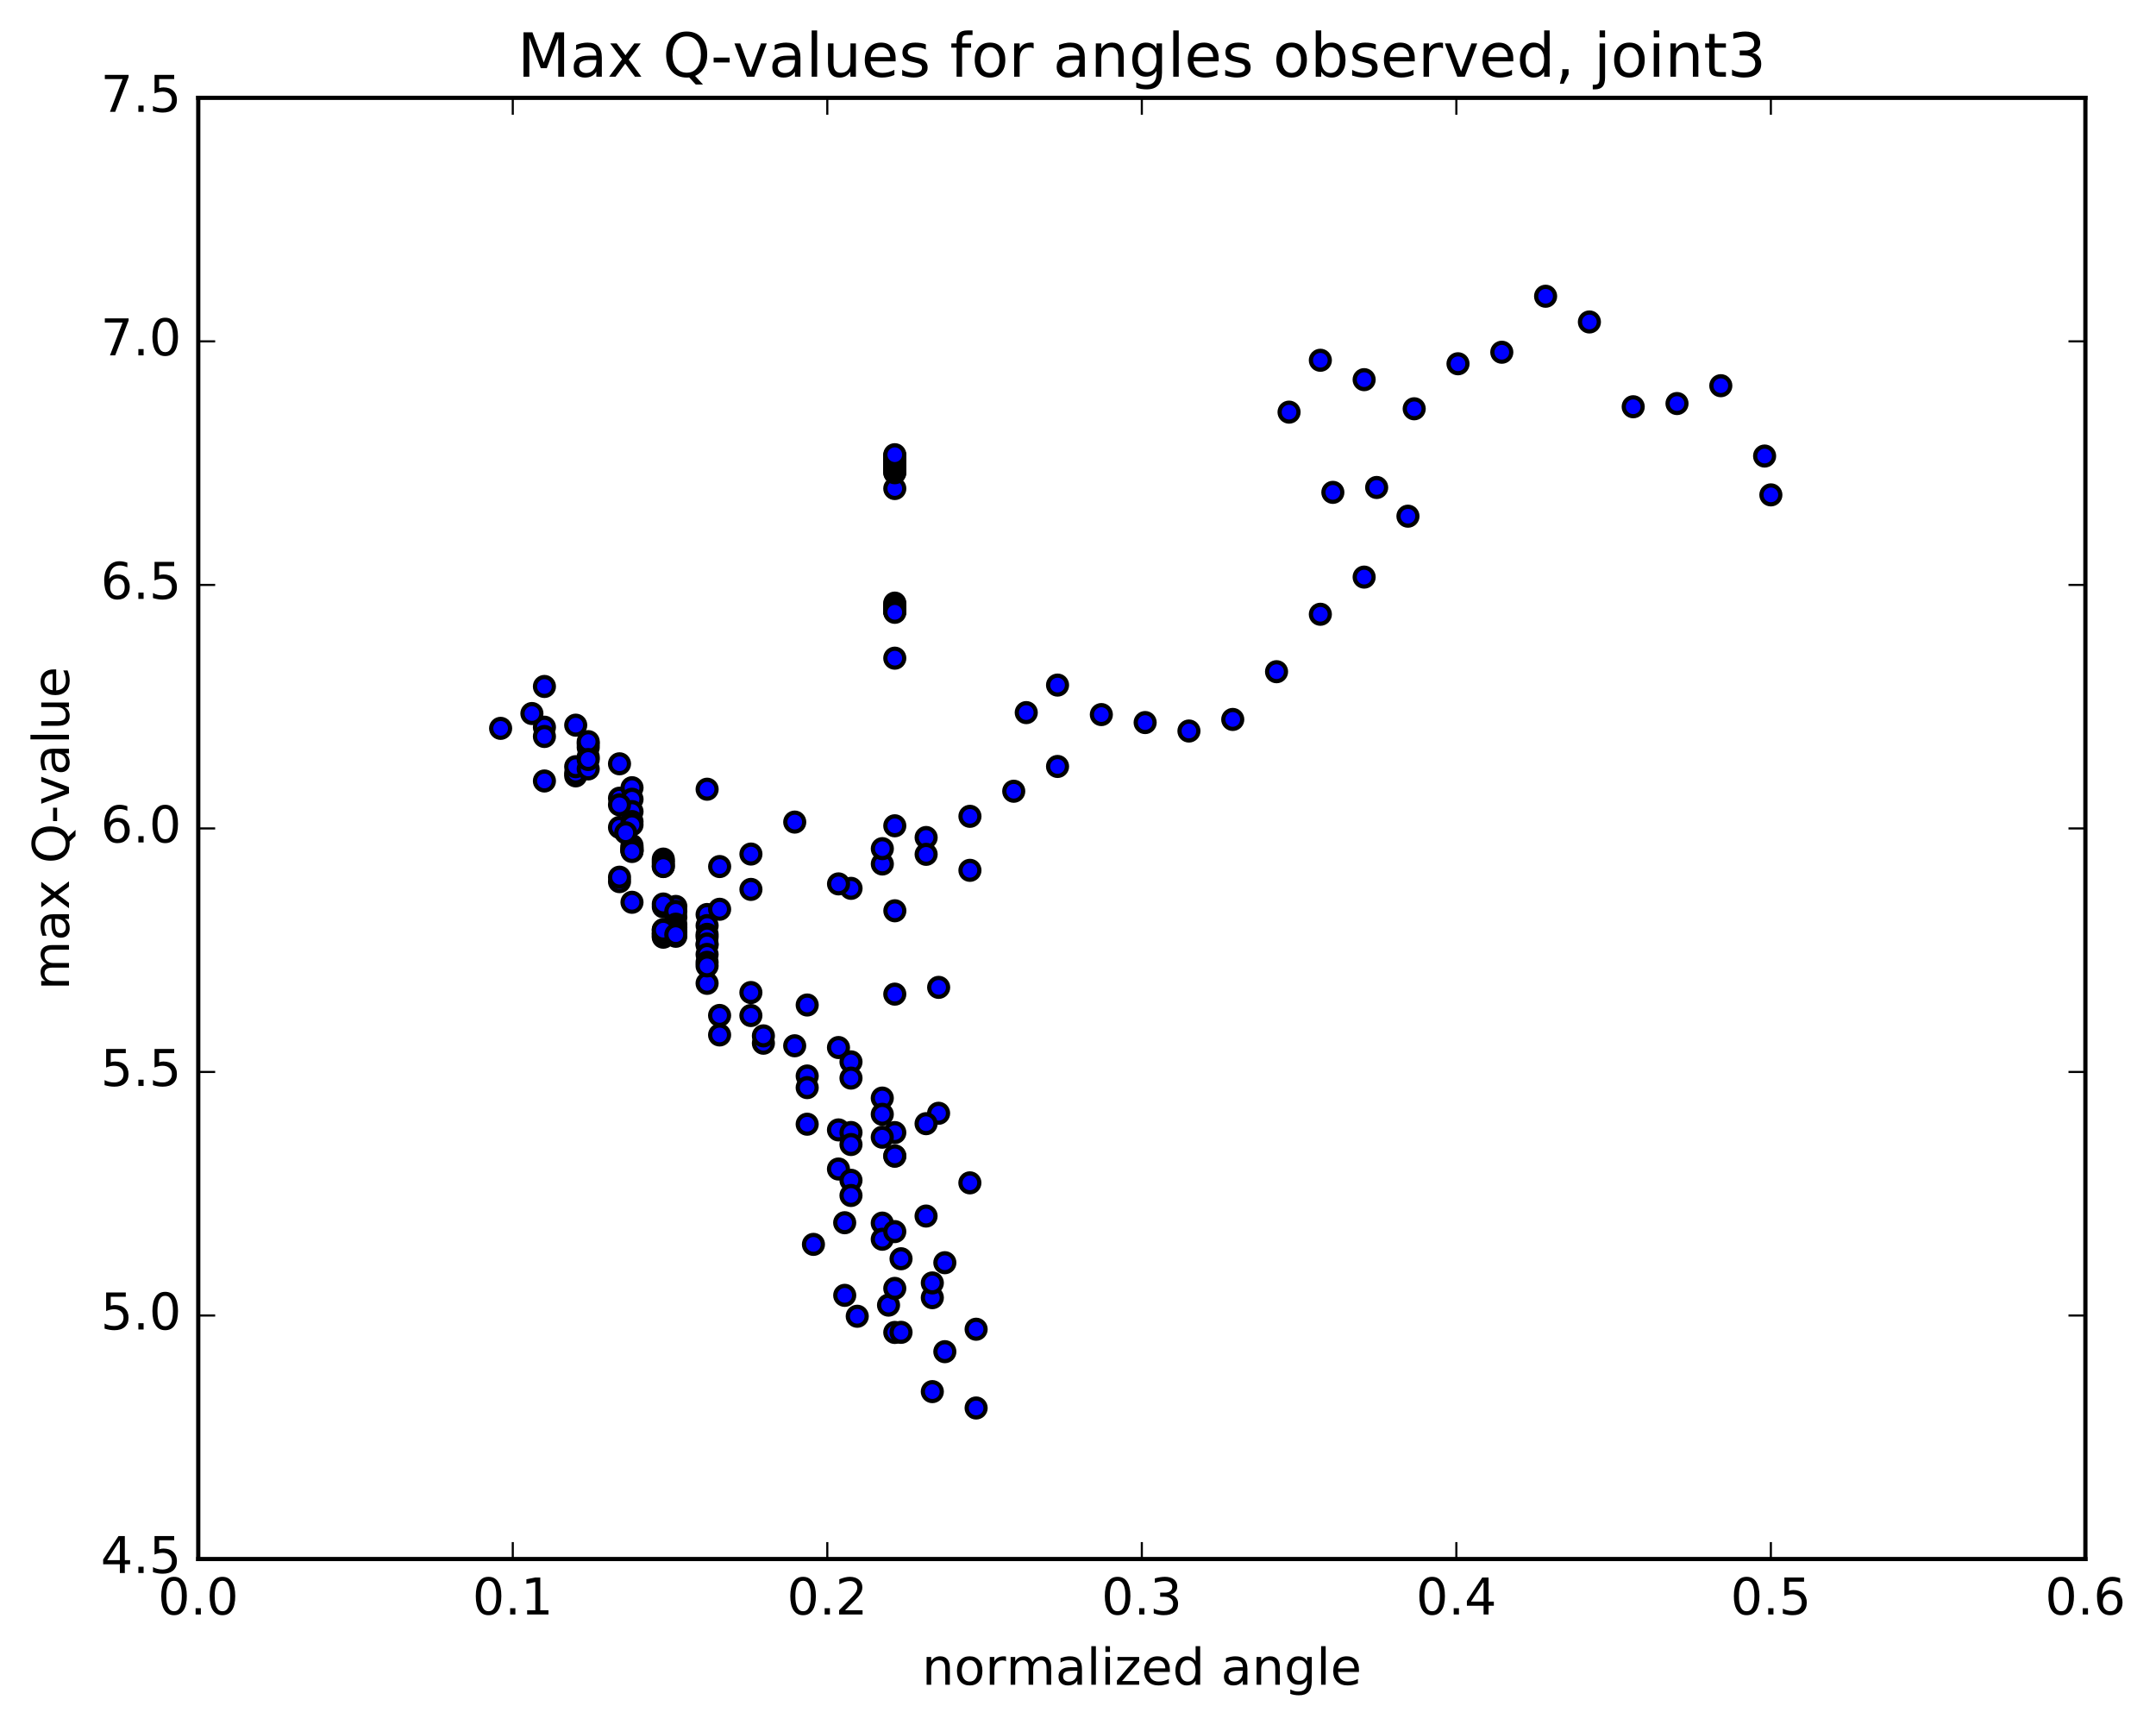 <?xml version="1.0" encoding="utf-8" standalone="no"?>
<!DOCTYPE svg PUBLIC "-//W3C//DTD SVG 1.1//EN"
  "http://www.w3.org/Graphics/SVG/1.1/DTD/svg11.dtd">
<!-- Created with matplotlib (http://matplotlib.org/) -->
<svg height="408pt" version="1.1" viewBox="0 0 510 408" width="510pt" xmlns="http://www.w3.org/2000/svg" xmlns:xlink="http://www.w3.org/1999/xlink">
 <defs>
  <style type="text/css">
*{stroke-linecap:butt;stroke-linejoin:round;stroke-miterlimit:100000;}
  </style>
 </defs>
 <g id="figure_1">
  <g id="patch_1">
   <path d="M 0 408.169 
L 510.039 408.169 
L 510.039 0 
L 0 0 
z
" style="fill:#ffffff;"/>
  </g>
  <g id="axes_1">
   <g id="patch_2">
    <path d="M 46.898 368.742 
L 493.298 368.742 
L 493.298 23.142 
L 46.898 23.142 
z
" style="fill:#ffffff;"/>
   </g>
   <g id="PathCollection_1">
    <defs>
     <path d="M 0 2.236 
C 0.593 2.236 1.162 2 1.581 1.581 
C 2 1.162 2.236 0.593 2.236 0 
C 2.236 -0.593 2 -1.162 1.581 -1.581 
C 1.162 -2 0.593 -2.236 0 -2.236 
C -0.593 -2.236 -1.162 -2 -1.581 -1.581 
C -2 -1.162 -2.236 -0.593 -2.236 0 
C -2.236 0.593 -2 1.162 -1.581 1.581 
C -1.162 2 -0.593 2.236 0 2.236 
z
" id="mc07701dca8" style="stroke:#000000;"/>
    </defs>
    <g clip-path="url(#p673613e4a3)">
     <use style="fill:#0000ff;stroke:#000000;" x="199.81" xlink:href="#mc07701dca8" y="289.203"/>
     <use style="fill:#0000ff;stroke:#000000;" x="418.898" xlink:href="#mc07701dca8" y="117.05"/>
     <use style="fill:#0000ff;stroke:#000000;" x="417.417" xlink:href="#mc07701dca8" y="107.863"/>
     <use style="fill:#0000ff;stroke:#000000;" x="407.056" xlink:href="#mc07701dca8" y="91.227"/>
     <use style="fill:#0000ff;stroke:#000000;" x="396.695" xlink:href="#mc07701dca8" y="95.447"/>
     <use style="fill:#0000ff;stroke:#000000;" x="386.334" xlink:href="#mc07701dca8" y="96.207"/>
     <use style="fill:#0000ff;stroke:#000000;" x="375.973" xlink:href="#mc07701dca8" y="76.152"/>
     <use style="fill:#0000ff;stroke:#000000;" x="365.612" xlink:href="#mc07701dca8" y="70.068"/>
     <use style="fill:#0000ff;stroke:#000000;" x="355.251" xlink:href="#mc07701dca8" y="83.311"/>
     <use style="fill:#0000ff;stroke:#000000;" x="344.89" xlink:href="#mc07701dca8" y="86.04"/>
     <use style="fill:#0000ff;stroke:#000000;" x="334.529" xlink:href="#mc07701dca8" y="96.685"/>
     <use style="fill:#0000ff;stroke:#000000;" x="322.688" xlink:href="#mc07701dca8" y="89.797"/>
     <use style="fill:#0000ff;stroke:#000000;" x="312.327" xlink:href="#mc07701dca8" y="85.21"/>
     <use style="fill:#0000ff;stroke:#000000;" x="304.926" xlink:href="#mc07701dca8" y="97.479"/>
     <use style="fill:#0000ff;stroke:#000000;" x="315.287" xlink:href="#mc07701dca8" y="116.453"/>
     <use style="fill:#0000ff;stroke:#000000;" x="325.648" xlink:href="#mc07701dca8" y="115.298"/>
     <use style="fill:#0000ff;stroke:#000000;" x="333.049" xlink:href="#mc07701dca8" y="122.09"/>
     <use style="fill:#0000ff;stroke:#000000;" x="322.688" xlink:href="#mc07701dca8" y="136.497"/>
     <use style="fill:#0000ff;stroke:#000000;" x="312.327" xlink:href="#mc07701dca8" y="145.287"/>
     <use style="fill:#0000ff;stroke:#000000;" x="301.966" xlink:href="#mc07701dca8" y="158.873"/>
     <use style="fill:#0000ff;stroke:#000000;" x="291.605" xlink:href="#mc07701dca8" y="170.164"/>
     <use style="fill:#0000ff;stroke:#000000;" x="281.244" xlink:href="#mc07701dca8" y="172.901"/>
     <use style="fill:#0000ff;stroke:#000000;" x="270.883" xlink:href="#mc07701dca8" y="170.9"/>
     <use style="fill:#0000ff;stroke:#000000;" x="260.522" xlink:href="#mc07701dca8" y="169.013"/>
     <use style="fill:#0000ff;stroke:#000000;" x="250.161" xlink:href="#mc07701dca8" y="162.038"/>
     <use style="fill:#0000ff;stroke:#000000;" x="242.76" xlink:href="#mc07701dca8" y="168.546"/>
     <use style="fill:#0000ff;stroke:#000000;" x="250.161" xlink:href="#mc07701dca8" y="181.284"/>
     <use style="fill:#0000ff;stroke:#000000;" x="239.8" xlink:href="#mc07701dca8" y="187.146"/>
     <use style="fill:#0000ff;stroke:#000000;" x="229.439" xlink:href="#mc07701dca8" y="193.077"/>
     <use style="fill:#0000ff;stroke:#000000;" x="219.077" xlink:href="#mc07701dca8" y="198.087"/>
     <use style="fill:#0000ff;stroke:#000000;" x="208.716" xlink:href="#mc07701dca8" y="204.353"/>
     <use style="fill:#0000ff;stroke:#000000;" x="201.315" xlink:href="#mc07701dca8" y="210.114"/>
     <use style="fill:#0000ff;stroke:#000000;" x="211.676" xlink:href="#mc07701dca8" y="215.42"/>
     <use style="fill:#0000ff;stroke:#000000;" x="222.037" xlink:href="#mc07701dca8" y="233.533"/>
     <use style="fill:#0000ff;stroke:#000000;" x="229.437" xlink:href="#mc07701dca8" y="205.851"/>
     <use style="fill:#0000ff;stroke:#000000;" x="219.076" xlink:href="#mc07701dca8" y="202.068"/>
     <use style="fill:#0000ff;stroke:#000000;" x="208.715" xlink:href="#mc07701dca8" y="200.726"/>
     <use style="fill:#0000ff;stroke:#000000;" x="198.354" xlink:href="#mc07701dca8" y="209.062"/>
     <use style="fill:#0000ff;stroke:#000000;" x="187.993" xlink:href="#mc07701dca8" y="194.441"/>
     <use style="fill:#0000ff;stroke:#000000;" x="177.632" xlink:href="#mc07701dca8" y="210.363"/>
     <use style="fill:#0000ff;stroke:#000000;" x="170.231" xlink:href="#mc07701dca8" y="204.958"/>
     <use style="fill:#0000ff;stroke:#000000;" x="177.631" xlink:href="#mc07701dca8" y="202.001"/>
     <use style="fill:#0000ff;stroke:#000000;" x="167.269" xlink:href="#mc07701dca8" y="186.667"/>
     <use style="fill:#0000ff;stroke:#000000;" x="156.907" xlink:href="#mc07701dca8" y="214.488"/>
     <use style="fill:#0000ff;stroke:#000000;" x="146.546" xlink:href="#mc07701dca8" y="208.525"/>
     <use style="fill:#0000ff;stroke:#000000;" x="136.185" xlink:href="#mc07701dca8" y="183.512"/>
     <use style="fill:#0000ff;stroke:#000000;" x="128.784" xlink:href="#mc07701dca8" y="171.996"/>
     <use style="fill:#0000ff;stroke:#000000;" x="139.145" xlink:href="#mc07701dca8" y="179.018"/>
     <use style="fill:#0000ff;stroke:#000000;" x="146.546" xlink:href="#mc07701dca8" y="188.792"/>
     <use style="fill:#0000ff;stroke:#000000;" x="136.185" xlink:href="#mc07701dca8" y="171.518"/>
     <use style="fill:#0000ff;stroke:#000000;" x="128.784" xlink:href="#mc07701dca8" y="162.364"/>
     <use style="fill:#0000ff;stroke:#000000;" x="139.145" xlink:href="#mc07701dca8" y="176.781"/>
     <use style="fill:#0000ff;stroke:#000000;" x="146.545" xlink:href="#mc07701dca8" y="180.655"/>
     <use style="fill:#0000ff;stroke:#000000;" x="136.184" xlink:href="#mc07701dca8" y="182.854"/>
     <use style="fill:#0000ff;stroke:#000000;" x="125.823" xlink:href="#mc07701dca8" y="168.765"/>
     <use style="fill:#0000ff;stroke:#000000;" x="118.422" xlink:href="#mc07701dca8" y="172.27"/>
     <use style="fill:#0000ff;stroke:#000000;" x="128.783" xlink:href="#mc07701dca8" y="184.72"/>
     <use style="fill:#0000ff;stroke:#000000;" x="139.144" xlink:href="#mc07701dca8" y="175.963"/>
     <use style="fill:#0000ff;stroke:#000000;" x="149.505" xlink:href="#mc07701dca8" y="200.437"/>
     <use style="fill:#0000ff;stroke:#000000;" x="156.906" xlink:href="#mc07701dca8" y="204.894"/>
     <use style="fill:#0000ff;stroke:#000000;" x="146.545" xlink:href="#mc07701dca8" y="195.7"/>
     <use style="fill:#0000ff;stroke:#000000;" x="139.144" xlink:href="#mc07701dca8" y="175.412"/>
     <use style="fill:#0000ff;stroke:#000000;" x="149.505" xlink:href="#mc07701dca8" y="201.143"/>
     <use style="fill:#0000ff;stroke:#000000;" x="156.905" xlink:href="#mc07701dca8" y="221.436"/>
     <use style="fill:#0000ff;stroke:#000000;" x="146.545" xlink:href="#mc07701dca8" y="207.477"/>
     <use style="fill:#0000ff;stroke:#000000;" x="136.183" xlink:href="#mc07701dca8" y="181.337"/>
     <use style="fill:#0000ff;stroke:#000000;" x="128.783" xlink:href="#mc07701dca8" y="174.192"/>
     <use style="fill:#0000ff;stroke:#000000;" x="139.144" xlink:href="#mc07701dca8" y="181.87"/>
     <use style="fill:#0000ff;stroke:#000000;" x="149.504" xlink:href="#mc07701dca8" y="186.312"/>
     <use style="fill:#0000ff;stroke:#000000;" x="159.866" xlink:href="#mc07701dca8" y="214.391"/>
     <use style="fill:#0000ff;stroke:#000000;" x="167.266" xlink:href="#mc07701dca8" y="216.298"/>
     <use style="fill:#0000ff;stroke:#000000;" x="156.905" xlink:href="#mc07701dca8" y="203.191"/>
     <use style="fill:#0000ff;stroke:#000000;" x="149.504" xlink:href="#mc07701dca8" y="189.04"/>
     <use style="fill:#0000ff;stroke:#000000;" x="159.865" xlink:href="#mc07701dca8" y="216.948"/>
     <use style="fill:#0000ff;stroke:#000000;" x="167.265" xlink:href="#mc07701dca8" y="218.922"/>
     <use style="fill:#0000ff;stroke:#000000;" x="156.904" xlink:href="#mc07701dca8" y="203.723"/>
     <use style="fill:#0000ff;stroke:#000000;" x="149.503" xlink:href="#mc07701dca8" y="191.955"/>
     <use style="fill:#0000ff;stroke:#000000;" x="159.864" xlink:href="#mc07701dca8" y="219.425"/>
     <use style="fill:#0000ff;stroke:#000000;" x="167.264" xlink:href="#mc07701dca8" y="220.987"/>
     <use style="fill:#0000ff;stroke:#000000;" x="156.903" xlink:href="#mc07701dca8" y="204.233"/>
     <use style="fill:#0000ff;stroke:#000000;" x="149.502" xlink:href="#mc07701dca8" y="194.313"/>
     <use style="fill:#0000ff;stroke:#000000;" x="159.864" xlink:href="#mc07701dca8" y="220.335"/>
     <use style="fill:#0000ff;stroke:#000000;" x="167.264" xlink:href="#mc07701dca8" y="223.495"/>
     <use style="fill:#0000ff;stroke:#000000;" x="156.903" xlink:href="#mc07701dca8" y="204.961"/>
     <use style="fill:#0000ff;stroke:#000000;" x="149.502" xlink:href="#mc07701dca8" y="195.073"/>
     <use style="fill:#0000ff;stroke:#000000;" x="159.863" xlink:href="#mc07701dca8" y="221.45"/>
     <use style="fill:#0000ff;stroke:#000000;" x="167.263" xlink:href="#mc07701dca8" y="232.58"/>
     <use style="fill:#0000ff;stroke:#000000;" x="156.902" xlink:href="#mc07701dca8" y="213.816"/>
     <use style="fill:#0000ff;stroke:#000000;" x="146.541" xlink:href="#mc07701dca8" y="190.354"/>
     <use style="fill:#0000ff;stroke:#000000;" x="139.141" xlink:href="#mc07701dca8" y="179.639"/>
     <use style="fill:#0000ff;stroke:#000000;" x="149.501" xlink:href="#mc07701dca8" y="201"/>
     <use style="fill:#0000ff;stroke:#000000;" x="159.862" xlink:href="#mc07701dca8" y="215.557"/>
     <use style="fill:#0000ff;stroke:#000000;" x="170.223" xlink:href="#mc07701dca8" y="215.061"/>
     <use style="fill:#0000ff;stroke:#000000;" x="177.623" xlink:href="#mc07701dca8" y="234.753"/>
     <use style="fill:#0000ff;stroke:#000000;" x="167.262" xlink:href="#mc07701dca8" y="221.608"/>
     <use style="fill:#0000ff;stroke:#000000;" x="156.901" xlink:href="#mc07701dca8" y="219.891"/>
     <use style="fill:#0000ff;stroke:#000000;" x="149.5" xlink:href="#mc07701dca8" y="199.963"/>
     <use style="fill:#0000ff;stroke:#000000;" x="159.861" xlink:href="#mc07701dca8" y="218.587"/>
     <use style="fill:#0000ff;stroke:#000000;" x="167.262" xlink:href="#mc07701dca8" y="223.267"/>
     <use style="fill:#0000ff;stroke:#000000;" x="156.901" xlink:href="#mc07701dca8" y="220.758"/>
     <use style="fill:#0000ff;stroke:#000000;" x="149.5" xlink:href="#mc07701dca8" y="200.624"/>
     <use style="fill:#0000ff;stroke:#000000;" x="159.861" xlink:href="#mc07701dca8" y="219.292"/>
     <use style="fill:#0000ff;stroke:#000000;" x="167.261" xlink:href="#mc07701dca8" y="225.736"/>
     <use style="fill:#0000ff;stroke:#000000;" x="156.9" xlink:href="#mc07701dca8" y="221.671"/>
     <use style="fill:#0000ff;stroke:#000000;" x="149.499" xlink:href="#mc07701dca8" y="201.233"/>
     <use style="fill:#0000ff;stroke:#000000;" x="159.86" xlink:href="#mc07701dca8" y="219.897"/>
     <use style="fill:#0000ff;stroke:#000000;" x="167.261" xlink:href="#mc07701dca8" y="227.602"/>
     <use style="fill:#0000ff;stroke:#000000;" x="156.9" xlink:href="#mc07701dca8" y="220.87"/>
     <use style="fill:#0000ff;stroke:#000000;" x="149.499" xlink:href="#mc07701dca8" y="201.396"/>
     <use style="fill:#0000ff;stroke:#000000;" x="159.86" xlink:href="#mc07701dca8" y="220.681"/>
     <use style="fill:#0000ff;stroke:#000000;" x="167.26" xlink:href="#mc07701dca8" y="228.453"/>
     <use style="fill:#0000ff;stroke:#000000;" x="156.899" xlink:href="#mc07701dca8" y="220.004"/>
     <use style="fill:#0000ff;stroke:#000000;" x="148.018" xlink:href="#mc07701dca8" y="196.971"/>
     <use style="fill:#0000ff;stroke:#000000;" x="149.498" xlink:href="#mc07701dca8" y="213.408"/>
     <use style="fill:#0000ff;stroke:#000000;" x="159.859" xlink:href="#mc07701dca8" y="221.065"/>
     <use style="fill:#0000ff;stroke:#000000;" x="170.22" xlink:href="#mc07701dca8" y="244.789"/>
     <use style="fill:#0000ff;stroke:#000000;" x="180.581" xlink:href="#mc07701dca8" y="246.745"/>
     <use style="fill:#0000ff;stroke:#000000;" x="190.942" xlink:href="#mc07701dca8" y="237.706"/>
     <use style="fill:#0000ff;stroke:#000000;" x="198.342" xlink:href="#mc07701dca8" y="247.765"/>
     <use style="fill:#0000ff;stroke:#000000;" x="187.981" xlink:href="#mc07701dca8" y="247.349"/>
     <use style="fill:#0000ff;stroke:#000000;" x="177.62" xlink:href="#mc07701dca8" y="240.193"/>
     <use style="fill:#0000ff;stroke:#000000;" x="170.219" xlink:href="#mc07701dca8" y="240.175"/>
     <use style="fill:#0000ff;stroke:#000000;" x="180.58" xlink:href="#mc07701dca8" y="245.006"/>
     <use style="fill:#0000ff;stroke:#000000;" x="190.941" xlink:href="#mc07701dca8" y="254.497"/>
     <use style="fill:#0000ff;stroke:#000000;" x="201.302" xlink:href="#mc07701dca8" y="251.153"/>
     <use style="fill:#0000ff;stroke:#000000;" x="208.702" xlink:href="#mc07701dca8" y="259.716"/>
     <use style="fill:#0000ff;stroke:#000000;" x="198.341" xlink:href="#mc07701dca8" y="267.247"/>
     <use style="fill:#0000ff;stroke:#000000;" x="190.94" xlink:href="#mc07701dca8" y="257.244"/>
     <use style="fill:#0000ff;stroke:#000000;" x="201.301" xlink:href="#mc07701dca8" y="254.993"/>
     <use style="fill:#0000ff;stroke:#000000;" x="208.702" xlink:href="#mc07701dca8" y="263.554"/>
     <use style="fill:#0000ff;stroke:#000000;" x="201.301" xlink:href="#mc07701dca8" y="267.859"/>
     <use style="fill:#0000ff;stroke:#000000;" x="211.662" xlink:href="#mc07701dca8" y="267.884"/>
     <use style="fill:#0000ff;stroke:#000000;" x="222.022" xlink:href="#mc07701dca8" y="263.314"/>
     <use style="fill:#0000ff;stroke:#000000;" x="229.423" xlink:href="#mc07701dca8" y="279.77"/>
     <use style="fill:#0000ff;stroke:#000000;" x="219.062" xlink:href="#mc07701dca8" y="265.774"/>
     <use style="fill:#0000ff;stroke:#000000;" x="208.701" xlink:href="#mc07701dca8" y="268.975"/>
     <use style="fill:#0000ff;stroke:#000000;" x="198.339" xlink:href="#mc07701dca8" y="276.499"/>
     <use style="fill:#0000ff;stroke:#000000;" x="190.938" xlink:href="#mc07701dca8" y="265.9"/>
     <use style="fill:#0000ff;stroke:#000000;" x="201.299" xlink:href="#mc07701dca8" y="270.703"/>
     <use style="fill:#0000ff;stroke:#000000;" x="208.699" xlink:href="#mc07701dca8" y="289.289"/>
     <use style="fill:#0000ff;stroke:#000000;" x="201.299" xlink:href="#mc07701dca8" y="279.162"/>
     <use style="fill:#0000ff;stroke:#000000;" x="211.66" xlink:href="#mc07701dca8" y="273.467"/>
     <use style="fill:#0000ff;stroke:#000000;" x="219.061" xlink:href="#mc07701dca8" y="287.622"/>
     <use style="fill:#0000ff;stroke:#000000;" x="208.7" xlink:href="#mc07701dca8" y="293.109"/>
     <use style="fill:#0000ff;stroke:#000000;" x="201.299" xlink:href="#mc07701dca8" y="282.756"/>
     <use style="fill:#0000ff;stroke:#000000;" x="211.66" xlink:href="#mc07701dca8" y="291.302"/>
     <use style="fill:#0000ff;stroke:#000000;" x="220.541" xlink:href="#mc07701dca8" y="306.927"/>
     <use style="fill:#0000ff;stroke:#000000;" x="213.14" xlink:href="#mc07701dca8" y="297.722"/>
     <use style="fill:#0000ff;stroke:#000000;" x="223.501" xlink:href="#mc07701dca8" y="298.658"/>
     <use style="fill:#0000ff;stroke:#000000;" x="230.902" xlink:href="#mc07701dca8" y="314.393"/>
     <use style="fill:#0000ff;stroke:#000000;" x="220.541" xlink:href="#mc07701dca8" y="303.443"/>
     <use style="fill:#0000ff;stroke:#000000;" x="210.18" xlink:href="#mc07701dca8" y="308.69"/>
     <use style="fill:#0000ff;stroke:#000000;" x="199.819" xlink:href="#mc07701dca8" y="306.376"/>
     <use style="fill:#0000ff;stroke:#000000;" x="192.418" xlink:href="#mc07701dca8" y="294.322"/>
     <use style="fill:#0000ff;stroke:#000000;" x="202.779" xlink:href="#mc07701dca8" y="311.323"/>
     <use style="fill:#0000ff;stroke:#000000;" x="211.66" xlink:href="#mc07701dca8" y="315.154"/>
     <use style="fill:#0000ff;stroke:#000000;" x="213.14" xlink:href="#mc07701dca8" y="315.126"/>
     <use style="fill:#0000ff;stroke:#000000;" x="223.501" xlink:href="#mc07701dca8" y="319.701"/>
     <use style="fill:#0000ff;stroke:#000000;" x="230.902" xlink:href="#mc07701dca8" y="333.02"/>
     <use style="fill:#0000ff;stroke:#000000;" x="220.541" xlink:href="#mc07701dca8" y="329.148"/>
     <use style="fill:#0000ff;stroke:#000000;" x="211.66" xlink:href="#mc07701dca8" y="304.734"/>
     <use style="fill:#0000ff;stroke:#000000;" x="211.66" xlink:href="#mc07701dca8" y="273.392"/>
     <use style="fill:#0000ff;stroke:#000000;" x="211.661" xlink:href="#mc07701dca8" y="235.135"/>
     <use style="fill:#0000ff;stroke:#000000;" x="211.661" xlink:href="#mc07701dca8" y="195.317"/>
     <use style="fill:#0000ff;stroke:#000000;" x="211.661" xlink:href="#mc07701dca8" y="155.671"/>
     <use style="fill:#0000ff;stroke:#000000;" x="211.661" xlink:href="#mc07701dca8" y="142.647"/>
     <use style="fill:#0000ff;stroke:#000000;" x="211.662" xlink:href="#mc07701dca8" y="142.903"/>
     <use style="fill:#0000ff;stroke:#000000;" x="211.662" xlink:href="#mc07701dca8" y="143.396"/>
     <use style="fill:#0000ff;stroke:#000000;" x="211.662" xlink:href="#mc07701dca8" y="143.613"/>
     <use style="fill:#0000ff;stroke:#000000;" x="211.662" xlink:href="#mc07701dca8" y="143.715"/>
     <use style="fill:#0000ff;stroke:#000000;" x="211.662" xlink:href="#mc07701dca8" y="143.806"/>
     <use style="fill:#0000ff;stroke:#000000;" x="211.662" xlink:href="#mc07701dca8" y="143.954"/>
     <use style="fill:#0000ff;stroke:#000000;" x="211.662" xlink:href="#mc07701dca8" y="144.116"/>
     <use style="fill:#0000ff;stroke:#000000;" x="211.662" xlink:href="#mc07701dca8" y="144.283"/>
     <use style="fill:#0000ff;stroke:#000000;" x="211.662" xlink:href="#mc07701dca8" y="144.209"/>
     <use style="fill:#0000ff;stroke:#000000;" x="211.662" xlink:href="#mc07701dca8" y="144.362"/>
     <use style="fill:#0000ff;stroke:#000000;" x="211.662" xlink:href="#mc07701dca8" y="144.537"/>
     <use style="fill:#0000ff;stroke:#000000;" x="211.662" xlink:href="#mc07701dca8" y="144.505"/>
     <use style="fill:#0000ff;stroke:#000000;" x="211.662" xlink:href="#mc07701dca8" y="144.65"/>
     <use style="fill:#0000ff;stroke:#000000;" x="211.662" xlink:href="#mc07701dca8" y="144.825"/>
     <use style="fill:#0000ff;stroke:#000000;" x="211.662" xlink:href="#mc07701dca8" y="115.549"/>
     <use style="fill:#0000ff;stroke:#000000;" x="211.662" xlink:href="#mc07701dca8" y="111.81"/>
     <use style="fill:#0000ff;stroke:#000000;" x="211.662" xlink:href="#mc07701dca8" y="111.689"/>
     <use style="fill:#0000ff;stroke:#000000;" x="211.662" xlink:href="#mc07701dca8" y="111.274"/>
     <use style="fill:#0000ff;stroke:#000000;" x="211.662" xlink:href="#mc07701dca8" y="111.099"/>
     <use style="fill:#0000ff;stroke:#000000;" x="211.662" xlink:href="#mc07701dca8" y="110.756"/>
     <use style="fill:#0000ff;stroke:#000000;" x="211.662" xlink:href="#mc07701dca8" y="110.559"/>
     <use style="fill:#0000ff;stroke:#000000;" x="211.662" xlink:href="#mc07701dca8" y="110.484"/>
     <use style="fill:#0000ff;stroke:#000000;" x="211.662" xlink:href="#mc07701dca8" y="110.039"/>
     <use style="fill:#0000ff;stroke:#000000;" x="211.662" xlink:href="#mc07701dca8" y="109.94"/>
     <use style="fill:#0000ff;stroke:#000000;" x="211.661" xlink:href="#mc07701dca8" y="109.561"/>
     <use style="fill:#0000ff;stroke:#000000;" x="211.661" xlink:href="#mc07701dca8" y="109.276"/>
     <use style="fill:#0000ff;stroke:#000000;" x="211.661" xlink:href="#mc07701dca8" y="109.166"/>
     <use style="fill:#0000ff;stroke:#000000;" x="211.661" xlink:href="#mc07701dca8" y="108.835"/>
     <use style="fill:#0000ff;stroke:#000000;" x="211.661" xlink:href="#mc07701dca8" y="108.547"/>
     <use style="fill:#0000ff;stroke:#000000;" x="211.661" xlink:href="#mc07701dca8" y="108.464"/>
     <use style="fill:#0000ff;stroke:#000000;" x="211.661" xlink:href="#mc07701dca8" y="108.128"/>
     <use style="fill:#0000ff;stroke:#000000;" x="211.662" xlink:href="#mc07701dca8" y="107.842"/>
     <use style="fill:#0000ff;stroke:#000000;" x="211.661" xlink:href="#mc07701dca8" y="107.918"/>
     <use style="fill:#0000ff;stroke:#000000;" x="211.662" xlink:href="#mc07701dca8" y="107.549"/>
    </g>
   </g>
   <g id="patch_3">
    <path d="M 493.298 368.742 
L 493.298 23.142 
" style="fill:none;stroke:#000000;stroke-linecap:square;stroke-linejoin:miter;"/>
   </g>
   <g id="patch_4">
    <path d="M 46.898 368.742 
L 46.898 23.142 
" style="fill:none;stroke:#000000;stroke-linecap:square;stroke-linejoin:miter;"/>
   </g>
   <g id="patch_5">
    <path d="M 46.898 368.742 
L 493.298 368.742 
" style="fill:none;stroke:#000000;stroke-linecap:square;stroke-linejoin:miter;"/>
   </g>
   <g id="patch_6">
    <path d="M 46.898 23.142 
L 493.298 23.142 
" style="fill:none;stroke:#000000;stroke-linecap:square;stroke-linejoin:miter;"/>
   </g>
   <g id="matplotlib.axis_1">
    <g id="xtick_1">
     <g id="line2d_1">
      <defs>
       <path d="M 0 0 
L 0 -4 
" id="m6f2b332908" style="stroke:#000000;stroke-width:0.5;"/>
      </defs>
      <g>
       <use style="stroke:#000000;stroke-width:0.5;" x="46.898" xlink:href="#m6f2b332908" y="368.742"/>
      </g>
     </g>
     <g id="line2d_2">
      <defs>
       <path d="M 0 0 
L 0 4 
" id="m71447b1a51" style="stroke:#000000;stroke-width:0.5;"/>
      </defs>
      <g>
       <use style="stroke:#000000;stroke-width:0.5;" x="46.898" xlink:href="#m71447b1a51" y="23.142"/>
      </g>
     </g>
     <g id="text_1">
      <!-- 0.0 -->
      <defs>
       <path d="M 10.688 12.406 
L 21 12.406 
L 21 0 
L 10.688 0 
z
" id="BitstreamVeraSans-Roman-2e"/>
       <path d="M 31.781 66.406 
Q 24.172 66.406 20.328 58.906 
Q 16.5 51.422 16.5 36.375 
Q 16.5 21.391 20.328 13.891 
Q 24.172 6.391 31.781 6.391 
Q 39.453 6.391 43.281 13.891 
Q 47.125 21.391 47.125 36.375 
Q 47.125 51.422 43.281 58.906 
Q 39.453 66.406 31.781 66.406 
M 31.781 74.219 
Q 44.047 74.219 50.516 64.516 
Q 56.984 54.828 56.984 36.375 
Q 56.984 17.969 50.516 8.266 
Q 44.047 -1.422 31.781 -1.422 
Q 19.531 -1.422 13.062 8.266 
Q 6.594 17.969 6.594 36.375 
Q 6.594 54.828 13.062 64.516 
Q 19.531 74.219 31.781 74.219 
" id="BitstreamVeraSans-Roman-30"/>
      </defs>
      <g transform="translate(37.356 381.86)scale(0.12 -0.12)">
       <use xlink:href="#BitstreamVeraSans-Roman-30"/>
       <use x="63.623" xlink:href="#BitstreamVeraSans-Roman-2e"/>
       <use x="95.41" xlink:href="#BitstreamVeraSans-Roman-30"/>
      </g>
     </g>
    </g>
    <g id="xtick_2">
     <g id="line2d_3">
      <g>
       <use style="stroke:#000000;stroke-width:0.5;" x="121.297" xlink:href="#m6f2b332908" y="368.742"/>
      </g>
     </g>
     <g id="line2d_4">
      <g>
       <use style="stroke:#000000;stroke-width:0.5;" x="121.297" xlink:href="#m71447b1a51" y="23.142"/>
      </g>
     </g>
     <g id="text_2">
      <!-- 0.1 -->
      <defs>
       <path d="M 12.406 8.297 
L 28.516 8.297 
L 28.516 63.922 
L 10.984 60.406 
L 10.984 69.391 
L 28.422 72.906 
L 38.281 72.906 
L 38.281 8.297 
L 54.391 8.297 
L 54.391 0 
L 12.406 0 
z
" id="BitstreamVeraSans-Roman-31"/>
      </defs>
      <g transform="translate(111.756 381.86)scale(0.12 -0.12)">
       <use xlink:href="#BitstreamVeraSans-Roman-30"/>
       <use x="63.623" xlink:href="#BitstreamVeraSans-Roman-2e"/>
       <use x="95.41" xlink:href="#BitstreamVeraSans-Roman-31"/>
      </g>
     </g>
    </g>
    <g id="xtick_3">
     <g id="line2d_5">
      <g>
       <use style="stroke:#000000;stroke-width:0.5;" x="195.697" xlink:href="#m6f2b332908" y="368.742"/>
      </g>
     </g>
     <g id="line2d_6">
      <g>
       <use style="stroke:#000000;stroke-width:0.5;" x="195.697" xlink:href="#m71447b1a51" y="23.142"/>
      </g>
     </g>
     <g id="text_3">
      <!-- 0.2 -->
      <defs>
       <path d="M 19.188 8.297 
L 53.609 8.297 
L 53.609 0 
L 7.328 0 
L 7.328 8.297 
Q 12.938 14.109 22.625 23.891 
Q 32.328 33.688 34.812 36.531 
Q 39.547 41.844 41.422 45.531 
Q 43.312 49.219 43.312 52.781 
Q 43.312 58.594 39.234 62.25 
Q 35.156 65.922 28.609 65.922 
Q 23.969 65.922 18.812 64.312 
Q 13.672 62.703 7.812 59.422 
L 7.812 69.391 
Q 13.766 71.781 18.938 73 
Q 24.125 74.219 28.422 74.219 
Q 39.75 74.219 46.484 68.547 
Q 53.219 62.891 53.219 53.422 
Q 53.219 48.922 51.531 44.891 
Q 49.859 40.875 45.406 35.406 
Q 44.188 33.984 37.641 27.219 
Q 31.109 20.453 19.188 8.297 
" id="BitstreamVeraSans-Roman-32"/>
      </defs>
      <g transform="translate(186.156 381.86)scale(0.12 -0.12)">
       <use xlink:href="#BitstreamVeraSans-Roman-30"/>
       <use x="63.623" xlink:href="#BitstreamVeraSans-Roman-2e"/>
       <use x="95.41" xlink:href="#BitstreamVeraSans-Roman-32"/>
      </g>
     </g>
    </g>
    <g id="xtick_4">
     <g id="line2d_7">
      <g>
       <use style="stroke:#000000;stroke-width:0.5;" x="270.098" xlink:href="#m6f2b332908" y="368.742"/>
      </g>
     </g>
     <g id="line2d_8">
      <g>
       <use style="stroke:#000000;stroke-width:0.5;" x="270.098" xlink:href="#m71447b1a51" y="23.142"/>
      </g>
     </g>
     <g id="text_4">
      <!-- 0.3 -->
      <defs>
       <path d="M 40.578 39.312 
Q 47.656 37.797 51.625 33 
Q 55.609 28.219 55.609 21.188 
Q 55.609 10.406 48.188 4.484 
Q 40.766 -1.422 27.094 -1.422 
Q 22.516 -1.422 17.656 -0.516 
Q 12.797 0.391 7.625 2.203 
L 7.625 11.719 
Q 11.719 9.328 16.594 8.109 
Q 21.484 6.891 26.812 6.891 
Q 36.078 6.891 40.938 10.547 
Q 45.797 14.203 45.797 21.188 
Q 45.797 27.641 41.281 31.266 
Q 36.766 34.906 28.719 34.906 
L 20.219 34.906 
L 20.219 43.016 
L 29.109 43.016 
Q 36.375 43.016 40.234 45.922 
Q 44.094 48.828 44.094 54.297 
Q 44.094 59.906 40.109 62.906 
Q 36.141 65.922 28.719 65.922 
Q 24.656 65.922 20.016 65.031 
Q 15.375 64.156 9.812 62.312 
L 9.812 71.094 
Q 15.438 72.656 20.344 73.438 
Q 25.25 74.219 29.594 74.219 
Q 40.828 74.219 47.359 69.109 
Q 53.906 64.016 53.906 55.328 
Q 53.906 49.266 50.438 45.094 
Q 46.969 40.922 40.578 39.312 
" id="BitstreamVeraSans-Roman-33"/>
      </defs>
      <g transform="translate(260.556 381.86)scale(0.12 -0.12)">
       <use xlink:href="#BitstreamVeraSans-Roman-30"/>
       <use x="63.623" xlink:href="#BitstreamVeraSans-Roman-2e"/>
       <use x="95.41" xlink:href="#BitstreamVeraSans-Roman-33"/>
      </g>
     </g>
    </g>
    <g id="xtick_5">
     <g id="line2d_9">
      <g>
       <use style="stroke:#000000;stroke-width:0.5;" x="344.498" xlink:href="#m6f2b332908" y="368.742"/>
      </g>
     </g>
     <g id="line2d_10">
      <g>
       <use style="stroke:#000000;stroke-width:0.5;" x="344.498" xlink:href="#m71447b1a51" y="23.142"/>
      </g>
     </g>
     <g id="text_5">
      <!-- 0.4 -->
      <defs>
       <path d="M 37.797 64.312 
L 12.891 25.391 
L 37.797 25.391 
z
M 35.203 72.906 
L 47.609 72.906 
L 47.609 25.391 
L 58.016 25.391 
L 58.016 17.188 
L 47.609 17.188 
L 47.609 0 
L 37.797 0 
L 37.797 17.188 
L 4.891 17.188 
L 4.891 26.703 
z
" id="BitstreamVeraSans-Roman-34"/>
      </defs>
      <g transform="translate(334.956 381.86)scale(0.12 -0.12)">
       <use xlink:href="#BitstreamVeraSans-Roman-30"/>
       <use x="63.623" xlink:href="#BitstreamVeraSans-Roman-2e"/>
       <use x="95.41" xlink:href="#BitstreamVeraSans-Roman-34"/>
      </g>
     </g>
    </g>
    <g id="xtick_6">
     <g id="line2d_11">
      <g>
       <use style="stroke:#000000;stroke-width:0.5;" x="418.897" xlink:href="#m6f2b332908" y="368.742"/>
      </g>
     </g>
     <g id="line2d_12">
      <g>
       <use style="stroke:#000000;stroke-width:0.5;" x="418.897" xlink:href="#m71447b1a51" y="23.142"/>
      </g>
     </g>
     <g id="text_6">
      <!-- 0.5 -->
      <defs>
       <path d="M 10.797 72.906 
L 49.516 72.906 
L 49.516 64.594 
L 19.828 64.594 
L 19.828 46.734 
Q 21.969 47.469 24.109 47.828 
Q 26.266 48.188 28.422 48.188 
Q 40.625 48.188 47.75 41.5 
Q 54.891 34.812 54.891 23.391 
Q 54.891 11.625 47.562 5.094 
Q 40.234 -1.422 26.906 -1.422 
Q 22.312 -1.422 17.547 -0.641 
Q 12.797 0.141 7.719 1.703 
L 7.719 11.625 
Q 12.109 9.234 16.797 8.062 
Q 21.484 6.891 26.703 6.891 
Q 35.156 6.891 40.078 11.328 
Q 45.016 15.766 45.016 23.391 
Q 45.016 31 40.078 35.438 
Q 35.156 39.891 26.703 39.891 
Q 22.75 39.891 18.812 39.016 
Q 14.891 38.141 10.797 36.281 
z
" id="BitstreamVeraSans-Roman-35"/>
      </defs>
      <g transform="translate(409.356 381.86)scale(0.12 -0.12)">
       <use xlink:href="#BitstreamVeraSans-Roman-30"/>
       <use x="63.623" xlink:href="#BitstreamVeraSans-Roman-2e"/>
       <use x="95.41" xlink:href="#BitstreamVeraSans-Roman-35"/>
      </g>
     </g>
    </g>
    <g id="xtick_7">
     <g id="line2d_13">
      <g>
       <use style="stroke:#000000;stroke-width:0.5;" x="493.298" xlink:href="#m6f2b332908" y="368.742"/>
      </g>
     </g>
     <g id="line2d_14">
      <g>
       <use style="stroke:#000000;stroke-width:0.5;" x="493.298" xlink:href="#m71447b1a51" y="23.142"/>
      </g>
     </g>
     <g id="text_7">
      <!-- 0.6 -->
      <defs>
       <path d="M 33.016 40.375 
Q 26.375 40.375 22.484 35.828 
Q 18.609 31.297 18.609 23.391 
Q 18.609 15.531 22.484 10.953 
Q 26.375 6.391 33.016 6.391 
Q 39.656 6.391 43.531 10.953 
Q 47.406 15.531 47.406 23.391 
Q 47.406 31.297 43.531 35.828 
Q 39.656 40.375 33.016 40.375 
M 52.594 71.297 
L 52.594 62.312 
Q 48.875 64.062 45.094 64.984 
Q 41.312 65.922 37.594 65.922 
Q 27.828 65.922 22.672 59.328 
Q 17.531 52.734 16.797 39.406 
Q 19.672 43.656 24.016 45.922 
Q 28.375 48.188 33.594 48.188 
Q 44.578 48.188 50.953 41.516 
Q 57.328 34.859 57.328 23.391 
Q 57.328 12.156 50.688 5.359 
Q 44.047 -1.422 33.016 -1.422 
Q 20.359 -1.422 13.672 8.266 
Q 6.984 17.969 6.984 36.375 
Q 6.984 53.656 15.188 63.938 
Q 23.391 74.219 37.203 74.219 
Q 40.922 74.219 44.703 73.484 
Q 48.484 72.75 52.594 71.297 
" id="BitstreamVeraSans-Roman-36"/>
      </defs>
      <g transform="translate(483.756 381.86)scale(0.12 -0.12)">
       <use xlink:href="#BitstreamVeraSans-Roman-30"/>
       <use x="63.623" xlink:href="#BitstreamVeraSans-Roman-2e"/>
       <use x="95.41" xlink:href="#BitstreamVeraSans-Roman-36"/>
      </g>
     </g>
    </g>
    <g id="text_8">
     <!-- normalized angle -->
     <defs>
      <path d="M 45.406 46.391 
L 45.406 75.984 
L 54.391 75.984 
L 54.391 0 
L 45.406 0 
L 45.406 8.203 
Q 42.578 3.328 38.25 0.953 
Q 33.938 -1.422 27.875 -1.422 
Q 17.969 -1.422 11.734 6.484 
Q 5.516 14.406 5.516 27.297 
Q 5.516 40.188 11.734 48.094 
Q 17.969 56 27.875 56 
Q 33.938 56 38.25 53.625 
Q 42.578 51.266 45.406 46.391 
M 14.797 27.297 
Q 14.797 17.391 18.875 11.75 
Q 22.953 6.109 30.078 6.109 
Q 37.203 6.109 41.297 11.75 
Q 45.406 17.391 45.406 27.297 
Q 45.406 37.203 41.297 42.844 
Q 37.203 48.484 30.078 48.484 
Q 22.953 48.484 18.875 42.844 
Q 14.797 37.203 14.797 27.297 
" id="BitstreamVeraSans-Roman-64"/>
      <path id="BitstreamVeraSans-Roman-20"/>
      <path d="M 52 44.188 
Q 55.375 50.25 60.062 53.125 
Q 64.75 56 71.094 56 
Q 79.641 56 84.281 50.016 
Q 88.922 44.047 88.922 33.016 
L 88.922 0 
L 79.891 0 
L 79.891 32.719 
Q 79.891 40.578 77.094 44.375 
Q 74.312 48.188 68.609 48.188 
Q 61.625 48.188 57.562 43.547 
Q 53.516 38.922 53.516 30.906 
L 53.516 0 
L 44.484 0 
L 44.484 32.719 
Q 44.484 40.625 41.703 44.406 
Q 38.922 48.188 33.109 48.188 
Q 26.219 48.188 22.156 43.531 
Q 18.109 38.875 18.109 30.906 
L 18.109 0 
L 9.078 0 
L 9.078 54.688 
L 18.109 54.688 
L 18.109 46.188 
Q 21.188 51.219 25.484 53.609 
Q 29.781 56 35.688 56 
Q 41.656 56 45.828 52.969 
Q 50 49.953 52 44.188 
" id="BitstreamVeraSans-Roman-6d"/>
      <path d="M 56.203 29.594 
L 56.203 25.203 
L 14.891 25.203 
Q 15.484 15.922 20.484 11.062 
Q 25.484 6.203 34.422 6.203 
Q 39.594 6.203 44.453 7.469 
Q 49.312 8.734 54.109 11.281 
L 54.109 2.781 
Q 49.266 0.734 44.188 -0.344 
Q 39.109 -1.422 33.891 -1.422 
Q 20.797 -1.422 13.156 6.188 
Q 5.516 13.812 5.516 26.812 
Q 5.516 40.234 12.766 48.109 
Q 20.016 56 32.328 56 
Q 43.359 56 49.781 48.891 
Q 56.203 41.797 56.203 29.594 
M 47.219 32.234 
Q 47.125 39.594 43.094 43.984 
Q 39.062 48.391 32.422 48.391 
Q 24.906 48.391 20.391 44.141 
Q 15.875 39.891 15.188 32.172 
z
" id="BitstreamVeraSans-Roman-65"/>
      <path d="M 5.516 54.688 
L 48.188 54.688 
L 48.188 46.484 
L 14.406 7.172 
L 48.188 7.172 
L 48.188 0 
L 4.297 0 
L 4.297 8.203 
L 38.094 47.516 
L 5.516 47.516 
z
" id="BitstreamVeraSans-Roman-7a"/>
      <path d="M 45.406 27.984 
Q 45.406 37.75 41.375 43.109 
Q 37.359 48.484 30.078 48.484 
Q 22.859 48.484 18.828 43.109 
Q 14.797 37.75 14.797 27.984 
Q 14.797 18.266 18.828 12.891 
Q 22.859 7.516 30.078 7.516 
Q 37.359 7.516 41.375 12.891 
Q 45.406 18.266 45.406 27.984 
M 54.391 6.781 
Q 54.391 -7.172 48.188 -13.984 
Q 42 -20.797 29.203 -20.797 
Q 24.469 -20.797 20.266 -20.094 
Q 16.062 -19.391 12.109 -17.922 
L 12.109 -9.188 
Q 16.062 -11.328 19.922 -12.344 
Q 23.781 -13.375 27.781 -13.375 
Q 36.625 -13.375 41.016 -8.766 
Q 45.406 -4.156 45.406 5.172 
L 45.406 9.625 
Q 42.625 4.781 38.281 2.391 
Q 33.938 0 27.875 0 
Q 17.828 0 11.672 7.656 
Q 5.516 15.328 5.516 27.984 
Q 5.516 40.672 11.672 48.328 
Q 17.828 56 27.875 56 
Q 33.938 56 38.281 53.609 
Q 42.625 51.219 45.406 46.391 
L 45.406 54.688 
L 54.391 54.688 
z
" id="BitstreamVeraSans-Roman-67"/>
      <path d="M 34.281 27.484 
Q 23.391 27.484 19.188 25 
Q 14.984 22.516 14.984 16.5 
Q 14.984 11.719 18.141 8.906 
Q 21.297 6.109 26.703 6.109 
Q 34.188 6.109 38.703 11.406 
Q 43.219 16.703 43.219 25.484 
L 43.219 27.484 
z
M 52.203 31.203 
L 52.203 0 
L 43.219 0 
L 43.219 8.297 
Q 40.141 3.328 35.547 0.953 
Q 30.953 -1.422 24.312 -1.422 
Q 15.922 -1.422 10.953 3.297 
Q 6 8.016 6 15.922 
Q 6 25.141 12.172 29.828 
Q 18.359 34.516 30.609 34.516 
L 43.219 34.516 
L 43.219 35.406 
Q 43.219 41.609 39.141 45 
Q 35.062 48.391 27.688 48.391 
Q 23 48.391 18.547 47.266 
Q 14.109 46.141 10.016 43.891 
L 10.016 52.203 
Q 14.938 54.109 19.578 55.047 
Q 24.219 56 28.609 56 
Q 40.484 56 46.344 49.844 
Q 52.203 43.703 52.203 31.203 
" id="BitstreamVeraSans-Roman-61"/>
      <path d="M 54.891 33.016 
L 54.891 0 
L 45.906 0 
L 45.906 32.719 
Q 45.906 40.484 42.875 44.328 
Q 39.844 48.188 33.797 48.188 
Q 26.516 48.188 22.312 43.547 
Q 18.109 38.922 18.109 30.906 
L 18.109 0 
L 9.078 0 
L 9.078 54.688 
L 18.109 54.688 
L 18.109 46.188 
Q 21.344 51.125 25.703 53.562 
Q 30.078 56 35.797 56 
Q 45.219 56 50.047 50.172 
Q 54.891 44.344 54.891 33.016 
" id="BitstreamVeraSans-Roman-6e"/>
      <path d="M 30.609 48.391 
Q 23.391 48.391 19.188 42.75 
Q 14.984 37.109 14.984 27.297 
Q 14.984 17.484 19.156 11.844 
Q 23.344 6.203 30.609 6.203 
Q 37.797 6.203 41.984 11.859 
Q 46.188 17.531 46.188 27.297 
Q 46.188 37.016 41.984 42.703 
Q 37.797 48.391 30.609 48.391 
M 30.609 56 
Q 42.328 56 49.016 48.375 
Q 55.719 40.766 55.719 27.297 
Q 55.719 13.875 49.016 6.219 
Q 42.328 -1.422 30.609 -1.422 
Q 18.844 -1.422 12.172 6.219 
Q 5.516 13.875 5.516 27.297 
Q 5.516 40.766 12.172 48.375 
Q 18.844 56 30.609 56 
" id="BitstreamVeraSans-Roman-6f"/>
      <path d="M 9.422 75.984 
L 18.406 75.984 
L 18.406 0 
L 9.422 0 
z
" id="BitstreamVeraSans-Roman-6c"/>
      <path d="M 9.422 54.688 
L 18.406 54.688 
L 18.406 0 
L 9.422 0 
z
M 9.422 75.984 
L 18.406 75.984 
L 18.406 64.594 
L 9.422 64.594 
z
" id="BitstreamVeraSans-Roman-69"/>
      <path d="M 41.109 46.297 
Q 39.594 47.172 37.812 47.578 
Q 36.031 48 33.891 48 
Q 26.266 48 22.188 43.047 
Q 18.109 38.094 18.109 28.812 
L 18.109 0 
L 9.078 0 
L 9.078 54.688 
L 18.109 54.688 
L 18.109 46.188 
Q 20.953 51.172 25.484 53.578 
Q 30.031 56 36.531 56 
Q 37.453 56 38.578 55.875 
Q 39.703 55.766 41.062 55.516 
z
" id="BitstreamVeraSans-Roman-72"/>
     </defs>
     <g transform="translate(218.099 398.474)scale(0.12 -0.12)">
      <use xlink:href="#BitstreamVeraSans-Roman-6e"/>
      <use x="63.379" xlink:href="#BitstreamVeraSans-Roman-6f"/>
      <use x="124.561" xlink:href="#BitstreamVeraSans-Roman-72"/>
      <use x="165.658" xlink:href="#BitstreamVeraSans-Roman-6d"/>
      <use x="263.07" xlink:href="#BitstreamVeraSans-Roman-61"/>
      <use x="324.35" xlink:href="#BitstreamVeraSans-Roman-6c"/>
      <use x="352.133" xlink:href="#BitstreamVeraSans-Roman-69"/>
      <use x="379.916" xlink:href="#BitstreamVeraSans-Roman-7a"/>
      <use x="432.406" xlink:href="#BitstreamVeraSans-Roman-65"/>
      <use x="493.93" xlink:href="#BitstreamVeraSans-Roman-64"/>
      <use x="557.406" xlink:href="#BitstreamVeraSans-Roman-20"/>
      <use x="589.193" xlink:href="#BitstreamVeraSans-Roman-61"/>
      <use x="650.473" xlink:href="#BitstreamVeraSans-Roman-6e"/>
      <use x="713.852" xlink:href="#BitstreamVeraSans-Roman-67"/>
      <use x="777.328" xlink:href="#BitstreamVeraSans-Roman-6c"/>
      <use x="805.111" xlink:href="#BitstreamVeraSans-Roman-65"/>
     </g>
    </g>
   </g>
   <g id="matplotlib.axis_2">
    <g id="ytick_1">
     <g id="line2d_15">
      <defs>
       <path d="M 0 0 
L 4 0 
" id="m14fc337d3a" style="stroke:#000000;stroke-width:0.5;"/>
      </defs>
      <g>
       <use style="stroke:#000000;stroke-width:0.5;" x="46.898" xlink:href="#m14fc337d3a" y="368.742"/>
      </g>
     </g>
     <g id="line2d_16">
      <defs>
       <path d="M 0 0 
L -4 0 
" id="me4115e892a" style="stroke:#000000;stroke-width:0.5;"/>
      </defs>
      <g>
       <use style="stroke:#000000;stroke-width:0.5;" x="493.298" xlink:href="#me4115e892a" y="368.742"/>
      </g>
     </g>
     <g id="text_9">
      <!-- 4.5 -->
      <g transform="translate(23.814 372.053)scale(0.12 -0.12)">
       <use xlink:href="#BitstreamVeraSans-Roman-34"/>
       <use x="63.623" xlink:href="#BitstreamVeraSans-Roman-2e"/>
       <use x="95.41" xlink:href="#BitstreamVeraSans-Roman-35"/>
      </g>
     </g>
    </g>
    <g id="ytick_2">
     <g id="line2d_17">
      <g>
       <use style="stroke:#000000;stroke-width:0.5;" x="46.898" xlink:href="#m14fc337d3a" y="311.142"/>
      </g>
     </g>
     <g id="line2d_18">
      <g>
       <use style="stroke:#000000;stroke-width:0.5;" x="493.298" xlink:href="#me4115e892a" y="311.142"/>
      </g>
     </g>
     <g id="text_10">
      <!-- 5.0 -->
      <g transform="translate(23.814 314.453)scale(0.12 -0.12)">
       <use xlink:href="#BitstreamVeraSans-Roman-35"/>
       <use x="63.623" xlink:href="#BitstreamVeraSans-Roman-2e"/>
       <use x="95.41" xlink:href="#BitstreamVeraSans-Roman-30"/>
      </g>
     </g>
    </g>
    <g id="ytick_3">
     <g id="line2d_19">
      <g>
       <use style="stroke:#000000;stroke-width:0.5;" x="46.898" xlink:href="#m14fc337d3a" y="253.542"/>
      </g>
     </g>
     <g id="line2d_20">
      <g>
       <use style="stroke:#000000;stroke-width:0.5;" x="493.298" xlink:href="#me4115e892a" y="253.542"/>
      </g>
     </g>
     <g id="text_11">
      <!-- 5.5 -->
      <g transform="translate(23.814 256.853)scale(0.12 -0.12)">
       <use xlink:href="#BitstreamVeraSans-Roman-35"/>
       <use x="63.623" xlink:href="#BitstreamVeraSans-Roman-2e"/>
       <use x="95.41" xlink:href="#BitstreamVeraSans-Roman-35"/>
      </g>
     </g>
    </g>
    <g id="ytick_4">
     <g id="line2d_21">
      <g>
       <use style="stroke:#000000;stroke-width:0.5;" x="46.898" xlink:href="#m14fc337d3a" y="195.942"/>
      </g>
     </g>
     <g id="line2d_22">
      <g>
       <use style="stroke:#000000;stroke-width:0.5;" x="493.298" xlink:href="#me4115e892a" y="195.942"/>
      </g>
     </g>
     <g id="text_12">
      <!-- 6.0 -->
      <g transform="translate(23.814 199.253)scale(0.12 -0.12)">
       <use xlink:href="#BitstreamVeraSans-Roman-36"/>
       <use x="63.623" xlink:href="#BitstreamVeraSans-Roman-2e"/>
       <use x="95.41" xlink:href="#BitstreamVeraSans-Roman-30"/>
      </g>
     </g>
    </g>
    <g id="ytick_5">
     <g id="line2d_23">
      <g>
       <use style="stroke:#000000;stroke-width:0.5;" x="46.898" xlink:href="#m14fc337d3a" y="138.342"/>
      </g>
     </g>
     <g id="line2d_24">
      <g>
       <use style="stroke:#000000;stroke-width:0.5;" x="493.298" xlink:href="#me4115e892a" y="138.342"/>
      </g>
     </g>
     <g id="text_13">
      <!-- 6.5 -->
      <g transform="translate(23.814 141.653)scale(0.12 -0.12)">
       <use xlink:href="#BitstreamVeraSans-Roman-36"/>
       <use x="63.623" xlink:href="#BitstreamVeraSans-Roman-2e"/>
       <use x="95.41" xlink:href="#BitstreamVeraSans-Roman-35"/>
      </g>
     </g>
    </g>
    <g id="ytick_6">
     <g id="line2d_25">
      <g>
       <use style="stroke:#000000;stroke-width:0.5;" x="46.898" xlink:href="#m14fc337d3a" y="80.742"/>
      </g>
     </g>
     <g id="line2d_26">
      <g>
       <use style="stroke:#000000;stroke-width:0.5;" x="493.298" xlink:href="#me4115e892a" y="80.742"/>
      </g>
     </g>
     <g id="text_14">
      <!-- 7.0 -->
      <defs>
       <path d="M 8.203 72.906 
L 55.078 72.906 
L 55.078 68.703 
L 28.609 0 
L 18.312 0 
L 43.219 64.594 
L 8.203 64.594 
z
" id="BitstreamVeraSans-Roman-37"/>
      </defs>
      <g transform="translate(23.814 84.053)scale(0.12 -0.12)">
       <use xlink:href="#BitstreamVeraSans-Roman-37"/>
       <use x="63.623" xlink:href="#BitstreamVeraSans-Roman-2e"/>
       <use x="95.41" xlink:href="#BitstreamVeraSans-Roman-30"/>
      </g>
     </g>
    </g>
    <g id="ytick_7">
     <g id="line2d_27">
      <g>
       <use style="stroke:#000000;stroke-width:0.5;" x="46.898" xlink:href="#m14fc337d3a" y="23.142"/>
      </g>
     </g>
     <g id="line2d_28">
      <g>
       <use style="stroke:#000000;stroke-width:0.5;" x="493.298" xlink:href="#me4115e892a" y="23.142"/>
      </g>
     </g>
     <g id="text_15">
      <!-- 7.5 -->
      <g transform="translate(23.814 26.453)scale(0.12 -0.12)">
       <use xlink:href="#BitstreamVeraSans-Roman-37"/>
       <use x="63.623" xlink:href="#BitstreamVeraSans-Roman-2e"/>
       <use x="95.41" xlink:href="#BitstreamVeraSans-Roman-35"/>
      </g>
     </g>
    </g>
    <g id="text_16">
     <!-- max Q-value -->
     <defs>
      <path d="M 2.984 54.688 
L 12.5 54.688 
L 29.594 8.797 
L 46.688 54.688 
L 56.203 54.688 
L 35.688 0 
L 23.484 0 
z
" id="BitstreamVeraSans-Roman-76"/>
      <path d="M 4.891 31.391 
L 31.203 31.391 
L 31.203 23.391 
L 4.891 23.391 
z
" id="BitstreamVeraSans-Roman-2d"/>
      <path d="M 39.406 66.219 
Q 28.656 66.219 22.328 58.203 
Q 16.016 50.203 16.016 36.375 
Q 16.016 22.609 22.328 14.594 
Q 28.656 6.594 39.406 6.594 
Q 50.141 6.594 56.422 14.594 
Q 62.703 22.609 62.703 36.375 
Q 62.703 50.203 56.422 58.203 
Q 50.141 66.219 39.406 66.219 
M 53.219 1.312 
L 66.219 -12.891 
L 54.297 -12.891 
L 43.5 -1.219 
Q 41.891 -1.312 41.031 -1.359 
Q 40.188 -1.422 39.406 -1.422 
Q 24.031 -1.422 14.812 8.859 
Q 5.609 19.141 5.609 36.375 
Q 5.609 53.656 14.812 63.938 
Q 24.031 74.219 39.406 74.219 
Q 54.734 74.219 63.906 63.938 
Q 73.094 53.656 73.094 36.375 
Q 73.094 23.688 67.984 14.641 
Q 62.891 5.609 53.219 1.312 
" id="BitstreamVeraSans-Roman-51"/>
      <path d="M 8.5 21.578 
L 8.5 54.688 
L 17.484 54.688 
L 17.484 21.922 
Q 17.484 14.156 20.5 10.266 
Q 23.531 6.391 29.594 6.391 
Q 36.859 6.391 41.078 11.031 
Q 45.312 15.672 45.312 23.688 
L 45.312 54.688 
L 54.297 54.688 
L 54.297 0 
L 45.312 0 
L 45.312 8.406 
Q 42.047 3.422 37.719 1 
Q 33.406 -1.422 27.688 -1.422 
Q 18.266 -1.422 13.375 4.438 
Q 8.5 10.297 8.5 21.578 
" id="BitstreamVeraSans-Roman-75"/>
      <path d="M 54.891 54.688 
L 35.109 28.078 
L 55.906 0 
L 45.312 0 
L 29.391 21.484 
L 13.484 0 
L 2.875 0 
L 24.125 28.609 
L 4.688 54.688 
L 15.281 54.688 
L 29.781 35.203 
L 44.281 54.688 
z
" id="BitstreamVeraSans-Roman-78"/>
     </defs>
     <g transform="translate(16.318 234.198)rotate(-90.0)scale(0.12 -0.12)">
      <use xlink:href="#BitstreamVeraSans-Roman-6d"/>
      <use x="97.412" xlink:href="#BitstreamVeraSans-Roman-61"/>
      <use x="158.691" xlink:href="#BitstreamVeraSans-Roman-78"/>
      <use x="217.871" xlink:href="#BitstreamVeraSans-Roman-20"/>
      <use x="249.658" xlink:href="#BitstreamVeraSans-Roman-51"/>
      <use x="328.4" xlink:href="#BitstreamVeraSans-Roman-2d"/>
      <use x="364.453" xlink:href="#BitstreamVeraSans-Roman-76"/>
      <use x="423.633" xlink:href="#BitstreamVeraSans-Roman-61"/>
      <use x="484.912" xlink:href="#BitstreamVeraSans-Roman-6c"/>
      <use x="512.695" xlink:href="#BitstreamVeraSans-Roman-75"/>
      <use x="576.074" xlink:href="#BitstreamVeraSans-Roman-65"/>
     </g>
    </g>
   </g>
   <g id="text_17">
    <!-- Max Q-values for angles observed, joint3 -->
    <defs>
     <path d="M 9.812 72.906 
L 24.516 72.906 
L 43.109 23.297 
L 61.812 72.906 
L 76.516 72.906 
L 76.516 0 
L 66.891 0 
L 66.891 64.016 
L 48.094 14.016 
L 38.188 14.016 
L 19.391 64.016 
L 19.391 0 
L 9.812 0 
z
" id="BitstreamVeraSans-Roman-4d"/>
     <path d="M 48.688 27.297 
Q 48.688 37.203 44.609 42.844 
Q 40.531 48.484 33.406 48.484 
Q 26.266 48.484 22.188 42.844 
Q 18.109 37.203 18.109 27.297 
Q 18.109 17.391 22.188 11.75 
Q 26.266 6.109 33.406 6.109 
Q 40.531 6.109 44.609 11.75 
Q 48.688 17.391 48.688 27.297 
M 18.109 46.391 
Q 20.953 51.266 25.266 53.625 
Q 29.594 56 35.594 56 
Q 45.562 56 51.781 48.094 
Q 58.016 40.188 58.016 27.297 
Q 58.016 14.406 51.781 6.484 
Q 45.562 -1.422 35.594 -1.422 
Q 29.594 -1.422 25.266 0.953 
Q 20.953 3.328 18.109 8.203 
L 18.109 0 
L 9.078 0 
L 9.078 75.984 
L 18.109 75.984 
z
" id="BitstreamVeraSans-Roman-62"/>
     <path d="M 18.312 70.219 
L 18.312 54.688 
L 36.812 54.688 
L 36.812 47.703 
L 18.312 47.703 
L 18.312 18.016 
Q 18.312 11.328 20.141 9.422 
Q 21.969 7.516 27.594 7.516 
L 36.812 7.516 
L 36.812 0 
L 27.594 0 
Q 17.188 0 13.234 3.875 
Q 9.281 7.766 9.281 18.016 
L 9.281 47.703 
L 2.688 47.703 
L 2.688 54.688 
L 9.281 54.688 
L 9.281 70.219 
z
" id="BitstreamVeraSans-Roman-74"/>
     <path d="M 37.109 75.984 
L 37.109 68.5 
L 28.516 68.5 
Q 23.688 68.5 21.797 66.547 
Q 19.922 64.594 19.922 59.516 
L 19.922 54.688 
L 34.719 54.688 
L 34.719 47.703 
L 19.922 47.703 
L 19.922 0 
L 10.891 0 
L 10.891 47.703 
L 2.297 47.703 
L 2.297 54.688 
L 10.891 54.688 
L 10.891 58.5 
Q 10.891 67.625 15.141 71.797 
Q 19.391 75.984 28.609 75.984 
z
" id="BitstreamVeraSans-Roman-66"/>
     <path d="M 11.719 12.406 
L 22.016 12.406 
L 22.016 4 
L 14.016 -11.625 
L 7.719 -11.625 
L 11.719 4 
z
" id="BitstreamVeraSans-Roman-2c"/>
     <path d="M 9.422 54.688 
L 18.406 54.688 
L 18.406 -0.984 
Q 18.406 -11.422 14.422 -16.109 
Q 10.453 -20.797 1.609 -20.797 
L -1.812 -20.797 
L -1.812 -13.188 
L 0.594 -13.188 
Q 5.719 -13.188 7.562 -10.812 
Q 9.422 -8.453 9.422 -0.984 
z
M 9.422 75.984 
L 18.406 75.984 
L 18.406 64.594 
L 9.422 64.594 
z
" id="BitstreamVeraSans-Roman-6a"/>
     <path d="M 44.281 53.078 
L 44.281 44.578 
Q 40.484 46.531 36.375 47.5 
Q 32.281 48.484 27.875 48.484 
Q 21.188 48.484 17.844 46.438 
Q 14.5 44.391 14.5 40.281 
Q 14.5 37.156 16.891 35.375 
Q 19.281 33.594 26.516 31.984 
L 29.594 31.297 
Q 39.156 29.25 43.188 25.516 
Q 47.219 21.781 47.219 15.094 
Q 47.219 7.469 41.188 3.016 
Q 35.156 -1.422 24.609 -1.422 
Q 20.219 -1.422 15.453 -0.562 
Q 10.688 0.297 5.422 2 
L 5.422 11.281 
Q 10.406 8.688 15.234 7.391 
Q 20.062 6.109 24.812 6.109 
Q 31.156 6.109 34.562 8.281 
Q 37.984 10.453 37.984 14.406 
Q 37.984 18.062 35.516 20.016 
Q 33.062 21.969 24.703 23.781 
L 21.578 24.516 
Q 13.234 26.266 9.516 29.906 
Q 5.812 33.547 5.812 39.891 
Q 5.812 47.609 11.281 51.797 
Q 16.75 56 26.812 56 
Q 31.781 56 36.172 55.266 
Q 40.578 54.547 44.281 53.078 
" id="BitstreamVeraSans-Roman-73"/>
    </defs>
    <g transform="translate(122.419 18.142)scale(0.144 -0.144)">
     <use xlink:href="#BitstreamVeraSans-Roman-4d"/>
     <use x="86.279" xlink:href="#BitstreamVeraSans-Roman-61"/>
     <use x="147.559" xlink:href="#BitstreamVeraSans-Roman-78"/>
     <use x="206.738" xlink:href="#BitstreamVeraSans-Roman-20"/>
     <use x="238.525" xlink:href="#BitstreamVeraSans-Roman-51"/>
     <use x="317.268" xlink:href="#BitstreamVeraSans-Roman-2d"/>
     <use x="353.32" xlink:href="#BitstreamVeraSans-Roman-76"/>
     <use x="412.5" xlink:href="#BitstreamVeraSans-Roman-61"/>
     <use x="473.779" xlink:href="#BitstreamVeraSans-Roman-6c"/>
     <use x="501.562" xlink:href="#BitstreamVeraSans-Roman-75"/>
     <use x="564.941" xlink:href="#BitstreamVeraSans-Roman-65"/>
     <use x="626.465" xlink:href="#BitstreamVeraSans-Roman-73"/>
     <use x="678.564" xlink:href="#BitstreamVeraSans-Roman-20"/>
     <use x="710.352" xlink:href="#BitstreamVeraSans-Roman-66"/>
     <use x="745.557" xlink:href="#BitstreamVeraSans-Roman-6f"/>
     <use x="806.738" xlink:href="#BitstreamVeraSans-Roman-72"/>
     <use x="847.852" xlink:href="#BitstreamVeraSans-Roman-20"/>
     <use x="879.639" xlink:href="#BitstreamVeraSans-Roman-61"/>
     <use x="940.918" xlink:href="#BitstreamVeraSans-Roman-6e"/>
     <use x="1004.297" xlink:href="#BitstreamVeraSans-Roman-67"/>
     <use x="1067.773" xlink:href="#BitstreamVeraSans-Roman-6c"/>
     <use x="1095.557" xlink:href="#BitstreamVeraSans-Roman-65"/>
     <use x="1157.08" xlink:href="#BitstreamVeraSans-Roman-73"/>
     <use x="1209.18" xlink:href="#BitstreamVeraSans-Roman-20"/>
     <use x="1240.967" xlink:href="#BitstreamVeraSans-Roman-6f"/>
     <use x="1302.148" xlink:href="#BitstreamVeraSans-Roman-62"/>
     <use x="1365.625" xlink:href="#BitstreamVeraSans-Roman-73"/>
     <use x="1417.725" xlink:href="#BitstreamVeraSans-Roman-65"/>
     <use x="1479.248" xlink:href="#BitstreamVeraSans-Roman-72"/>
     <use x="1520.361" xlink:href="#BitstreamVeraSans-Roman-76"/>
     <use x="1579.541" xlink:href="#BitstreamVeraSans-Roman-65"/>
     <use x="1641.064" xlink:href="#BitstreamVeraSans-Roman-64"/>
     <use x="1704.541" xlink:href="#BitstreamVeraSans-Roman-2c"/>
     <use x="1736.328" xlink:href="#BitstreamVeraSans-Roman-20"/>
     <use x="1768.115" xlink:href="#BitstreamVeraSans-Roman-6a"/>
     <use x="1795.898" xlink:href="#BitstreamVeraSans-Roman-6f"/>
     <use x="1857.08" xlink:href="#BitstreamVeraSans-Roman-69"/>
     <use x="1884.863" xlink:href="#BitstreamVeraSans-Roman-6e"/>
     <use x="1948.242" xlink:href="#BitstreamVeraSans-Roman-74"/>
     <use x="1987.451" xlink:href="#BitstreamVeraSans-Roman-33"/>
    </g>
   </g>
  </g>
 </g>
 <defs>
  <clipPath id="p673613e4a3">
   <rect height="345.6" width="446.4" x="46.898" y="23.142"/>
  </clipPath>
 </defs>
</svg>

